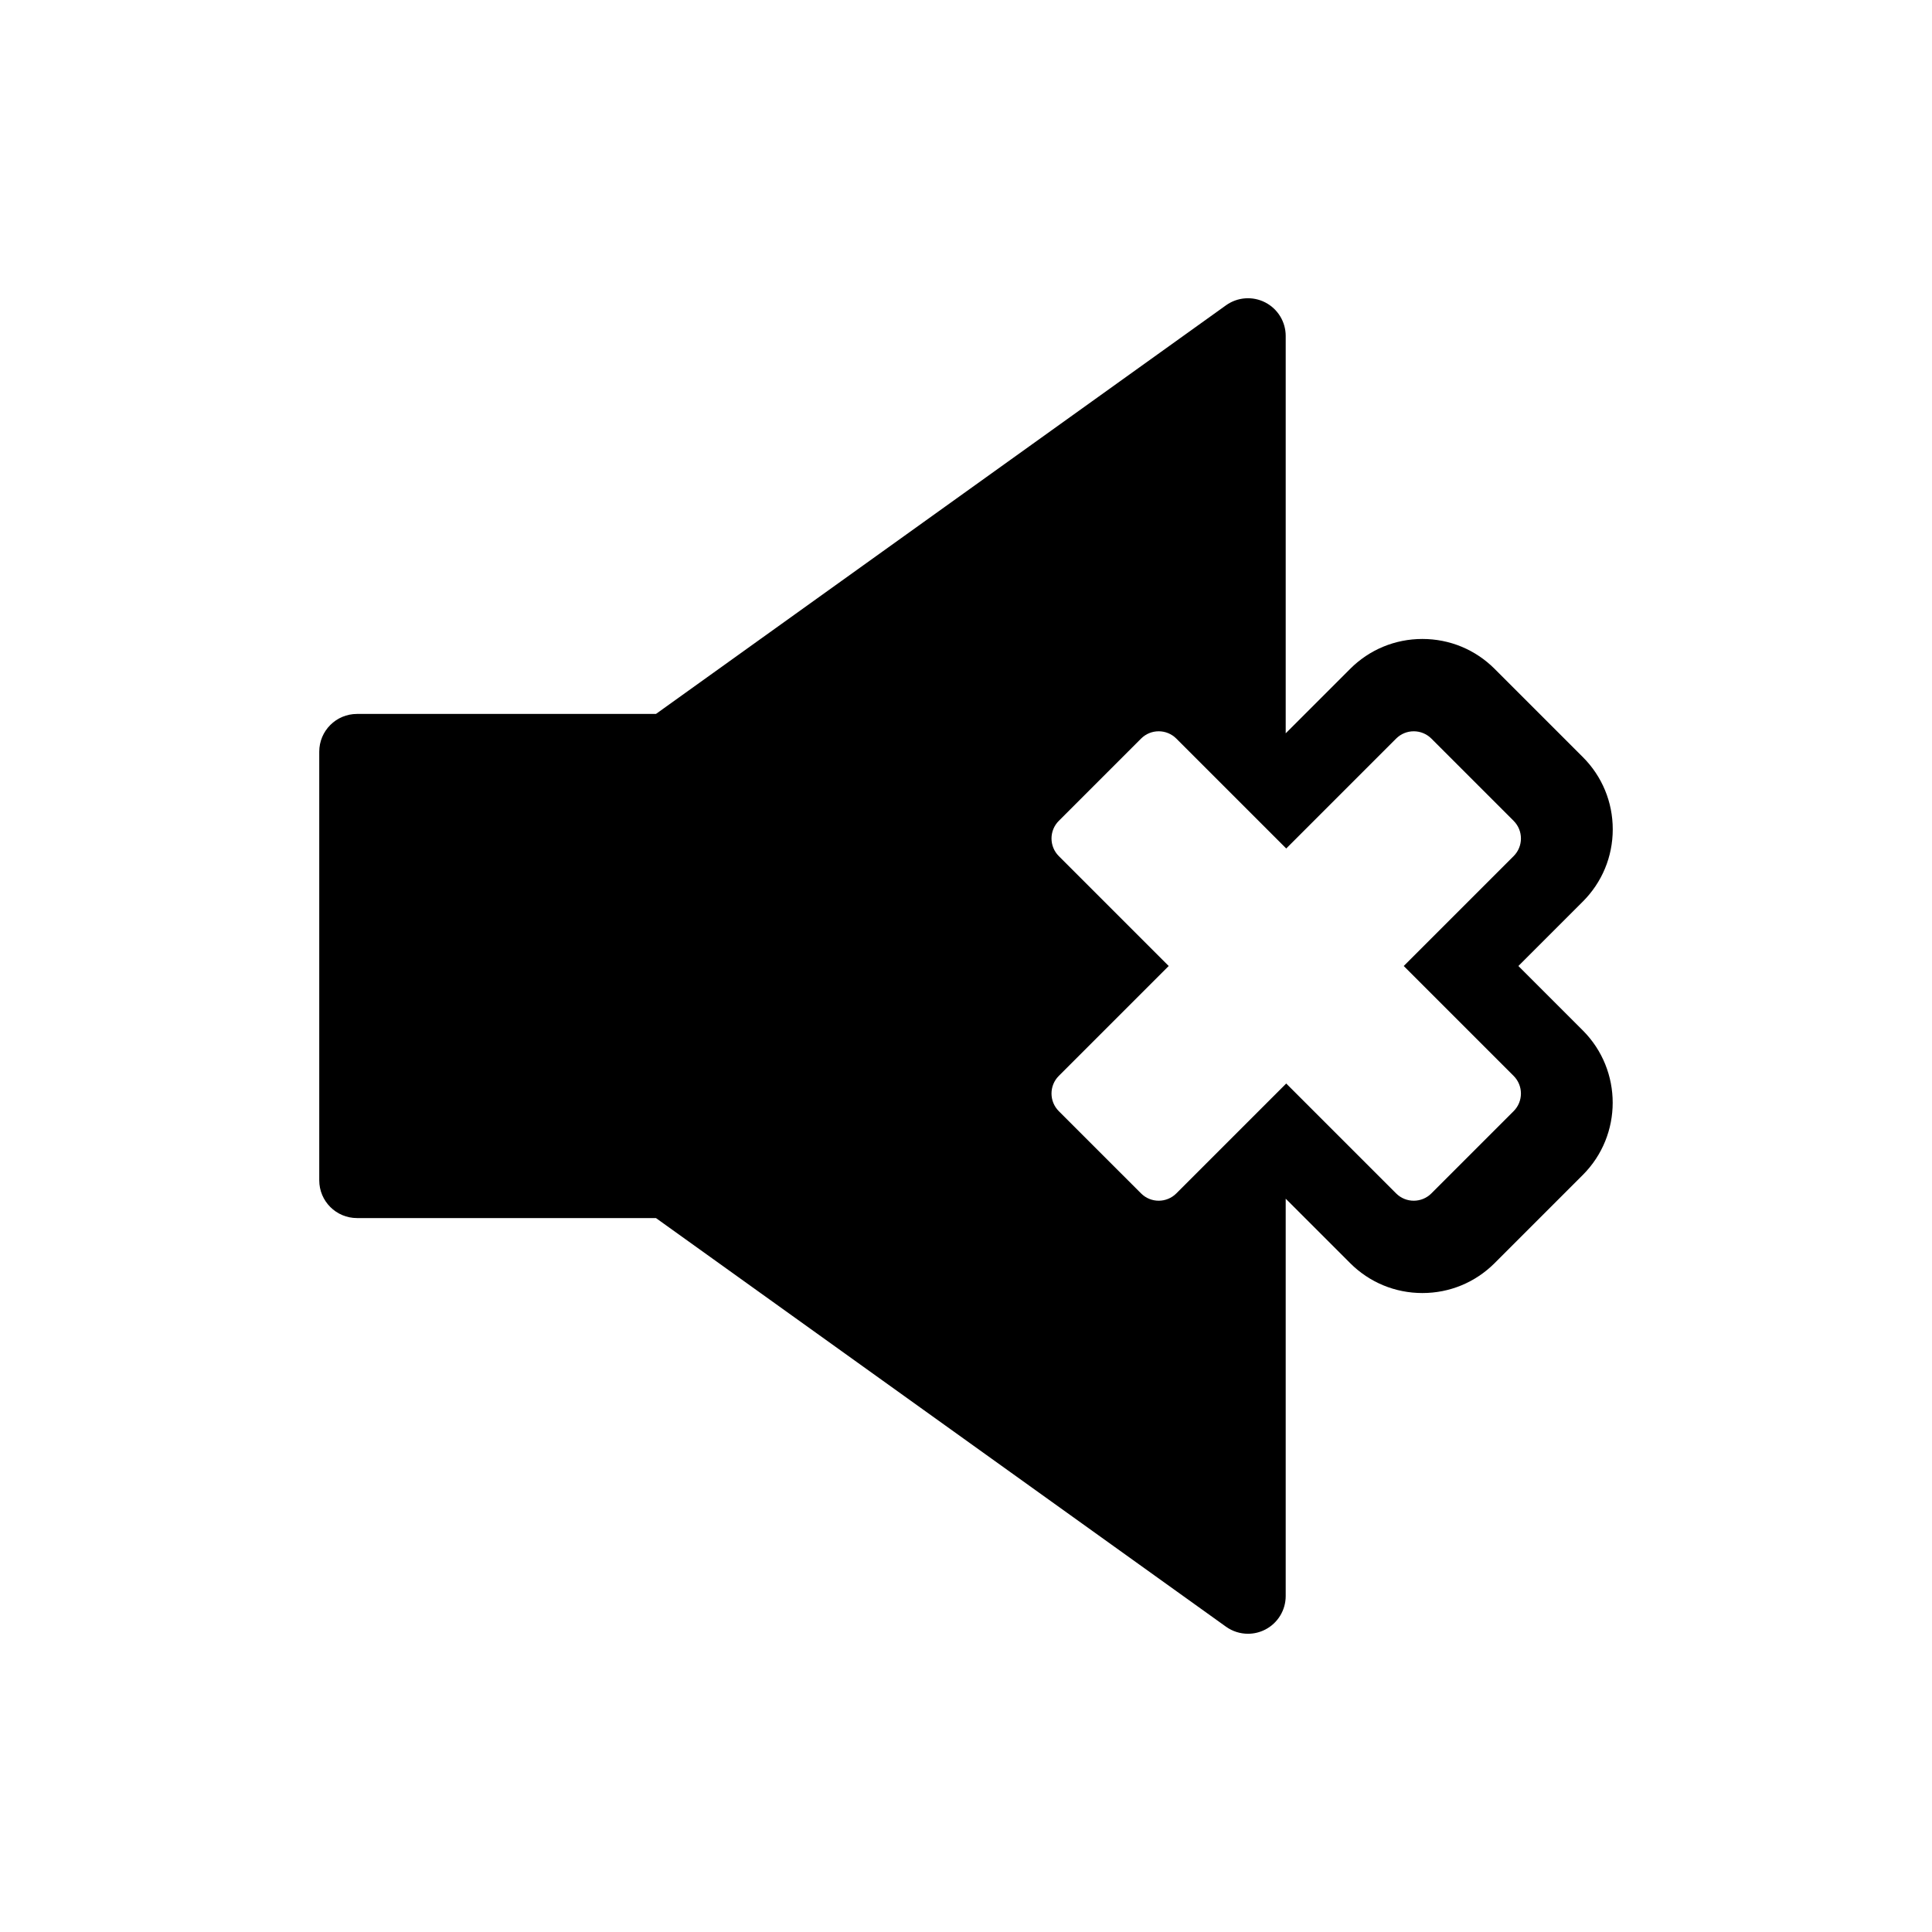 <?xml version="1.0" encoding="iso-8859-1"?>
<!-- Generator: Adobe Illustrator 16.0.0, SVG Export Plug-In . SVG Version: 6.00 Build 0)  -->
<!DOCTYPE svg PUBLIC "-//W3C//DTD SVG 1.1//EN" "http://www.w3.org/Graphics/SVG/1.1/DTD/svg11.dtd">
<svg version="1.1" id="Layer_1" xmlns="http://www.w3.org/2000/svg" xmlns:xlink="http://www.w3.org/1999/xlink" x="0px" y="0px"
	 width="512px" height="512px" viewBox="0 0 512 512" style="enable-background:new 0 0 512 512;" xml:space="preserve">
<path d="M402.389,256l17.072-17.072c5.116-5.115,7.934-11.916,7.934-19.15s-2.817-14.035-7.932-19.149l-23.368-23.368
	c-5.114-5.113-11.914-7.929-19.147-7.929c-7.23,0-14.031,2.815-19.147,7.931l-17.075,17.074V89.038c0-3.749-2.096-7.183-5.432-8.896
	c-3.334-1.712-7.348-1.416-10.395,0.768L173.838,189.201H94.605c-5.521,0-10,4.477-10,10v113.598c0,5.523,4.479,10,10,10h79.232
	l151.061,108.291c1.732,1.241,3.775,1.873,5.828,1.873c1.561,0,3.127-0.365,4.566-1.104c3.336-1.712,5.432-5.146,5.432-8.896
	V317.664l17.078,17.077c5.113,5.112,11.914,7.927,19.145,7.927h0.002c7.232,0,14.032-2.816,19.148-7.931l23.362-23.363
	c10.56-10.556,10.563-27.735,0.002-38.301L402.389,256z M401.129,285.124c2.578,2.58,2.58,6.763,0,9.343l-21.801,21.8
	c-2.58,2.58-6.762,2.579-9.342,0l-29.125-29.124l-29.123,29.124c-2.58,2.58-6.764,2.58-9.342,0l-21.801-21.8
	c-2.58-2.581-2.58-6.763,0-9.343L309.721,256l-29.125-29.124c-2.58-2.58-2.58-6.762,0-9.342l21.801-21.8
	c2.578-2.58,6.762-2.58,9.342,0l29.123,29.124l29.125-29.124c2.58-2.579,6.762-2.579,9.342,0l21.801,21.8
	c2.58,2.58,2.58,6.763,0,9.342L372.004,256L401.129,285.124z"/>
</svg>
